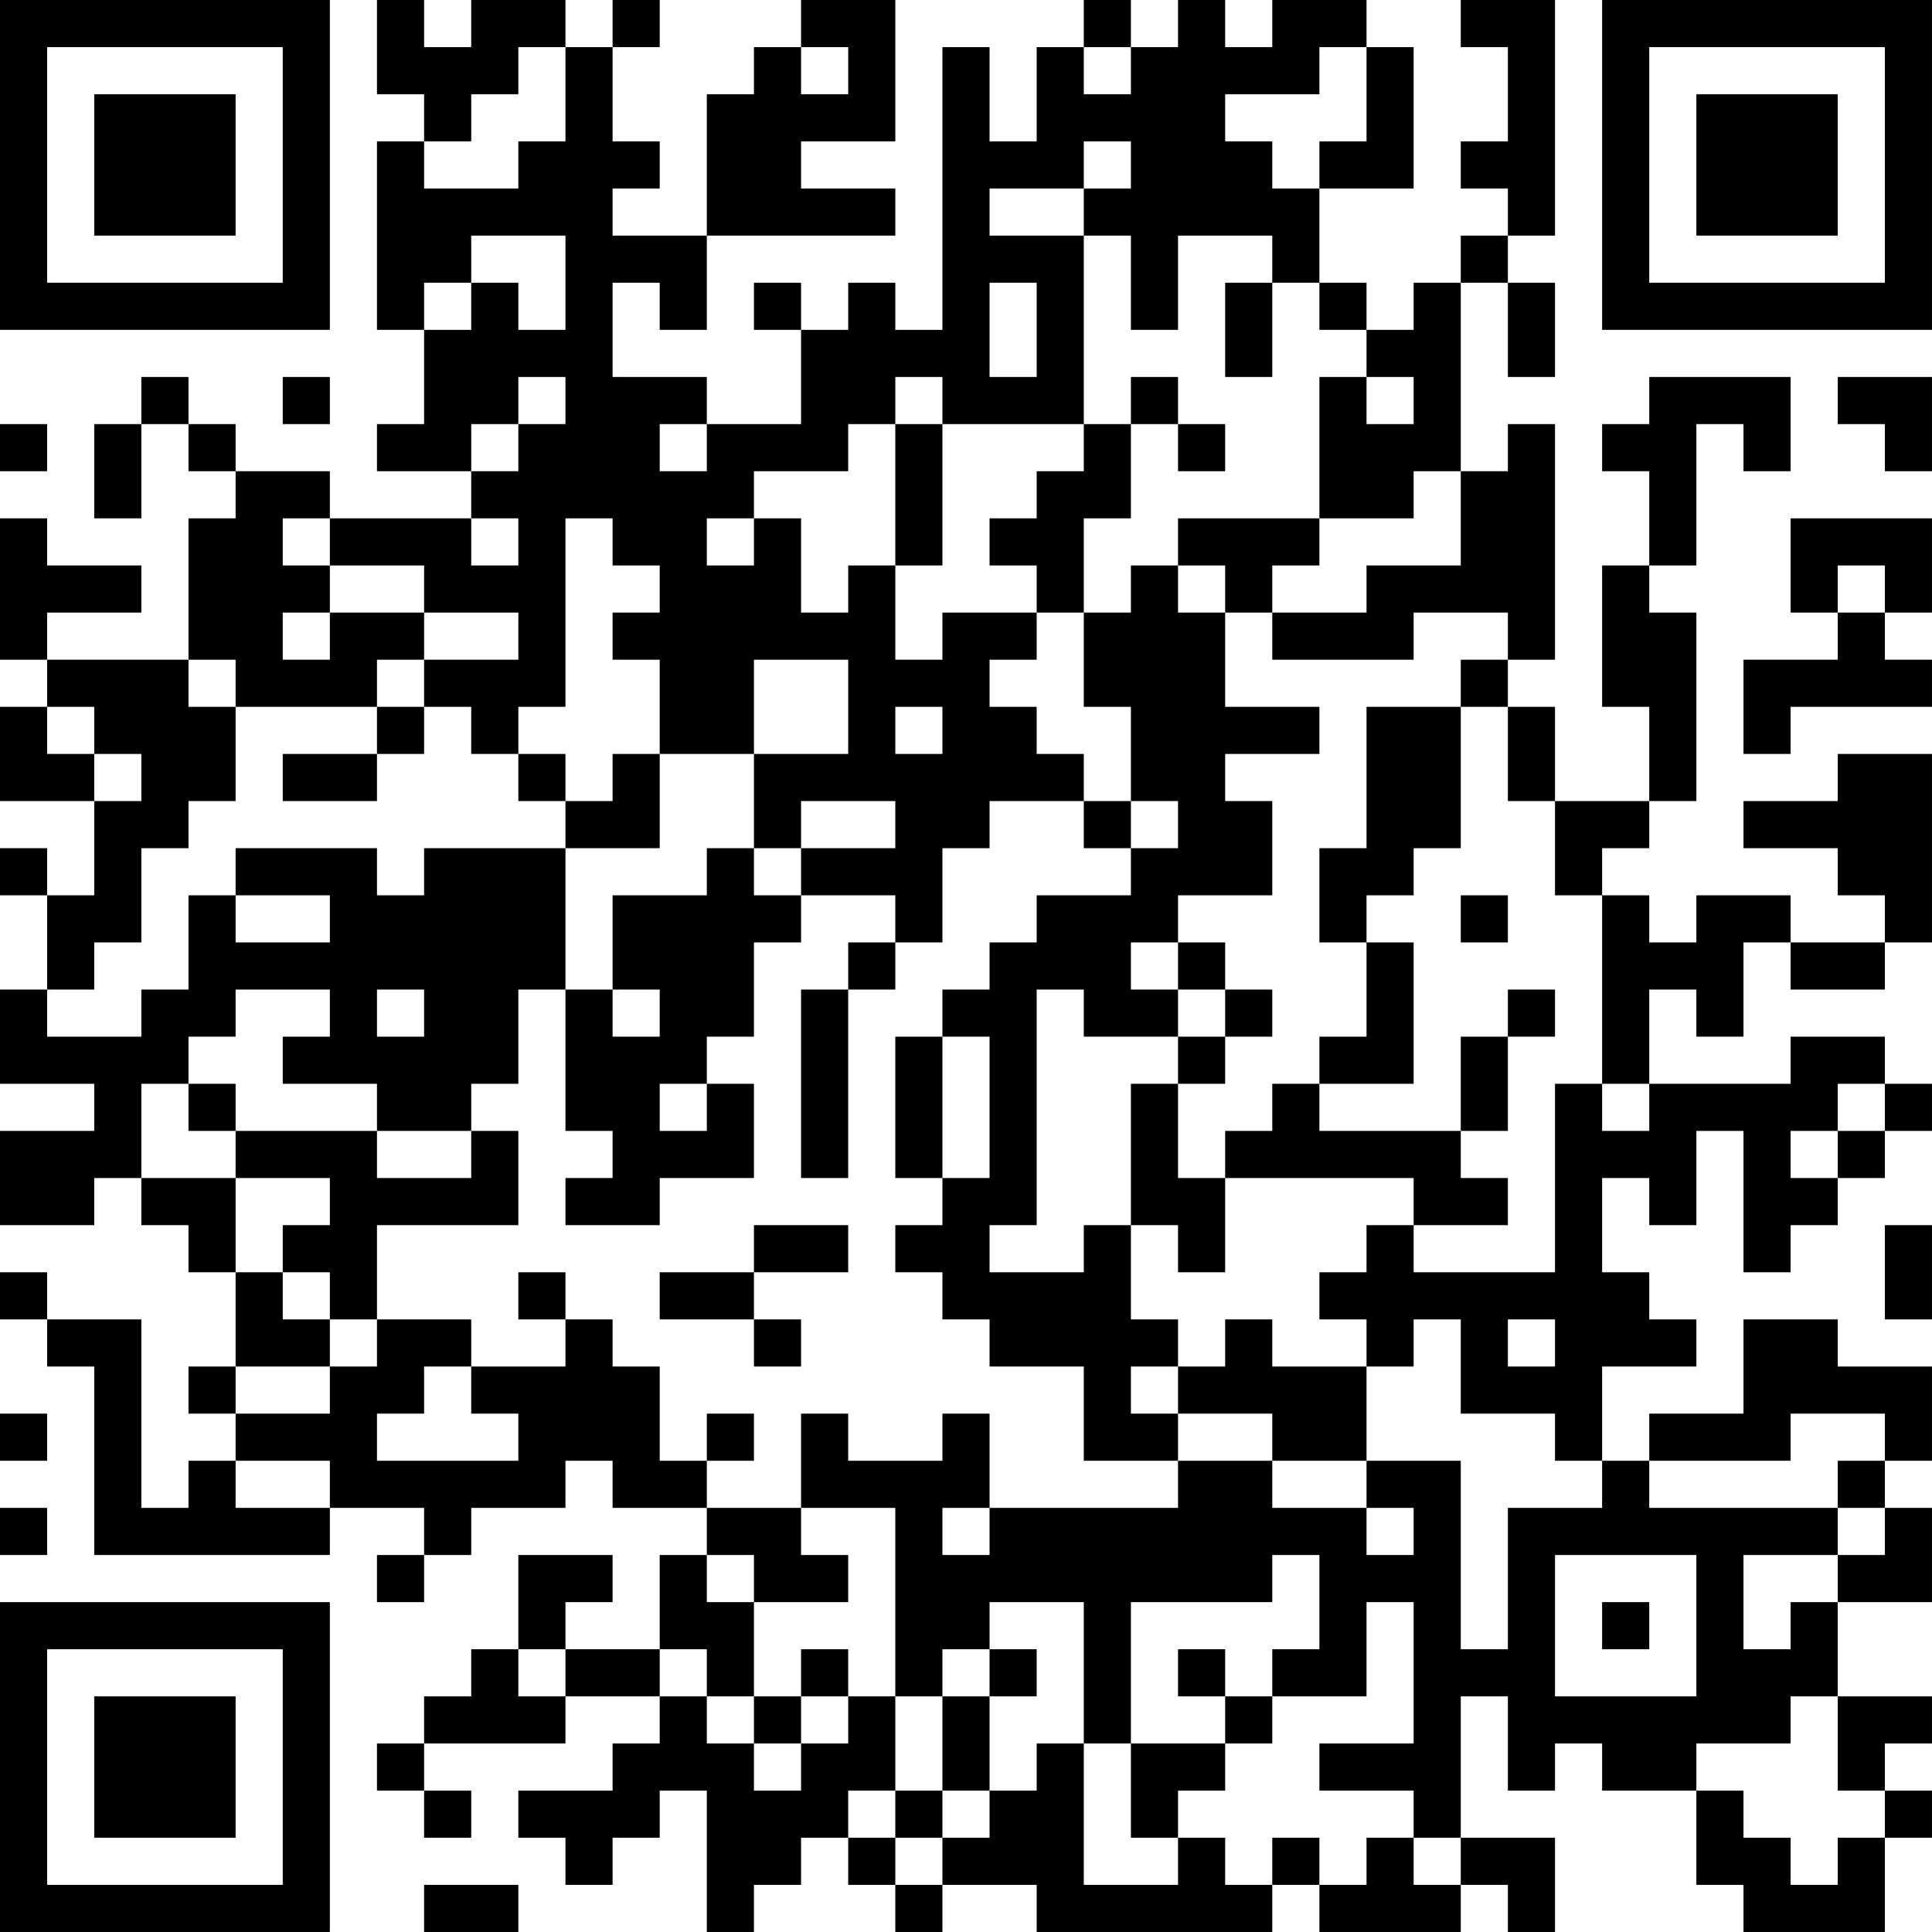 <?xml version="1.0" encoding="UTF-8"?>
<svg xmlns="http://www.w3.org/2000/svg" version="1.1" width="200" height="200" viewBox="0 0 200 200"><rect x="0" y="0" width="200" height="200" fill="#ffffff"/><g transform="scale(4.878)"><g transform="translate(0,0)"><path fill-rule="evenodd" d="M8 0L8 2L9 2L9 3L8 3L8 7L9 7L9 9L8 9L8 10L10 10L10 11L7 11L7 10L5 10L5 9L4 9L4 8L3 8L3 9L2 9L2 11L3 11L3 9L4 9L4 10L5 10L5 11L4 11L4 14L1 14L1 13L3 13L3 12L1 12L1 11L0 11L0 14L1 14L1 15L0 15L0 17L2 17L2 19L1 19L1 18L0 18L0 19L1 19L1 21L0 21L0 23L2 23L2 24L0 24L0 26L2 26L2 25L3 25L3 26L4 26L4 27L5 27L5 29L4 29L4 30L5 30L5 31L4 31L4 32L3 32L3 28L1 28L1 27L0 27L0 28L1 28L1 29L2 29L2 33L7 33L7 32L9 32L9 33L8 33L8 34L9 34L9 33L10 33L10 32L12 32L12 31L13 31L13 32L15 32L15 33L14 33L14 35L12 35L12 34L13 34L13 33L11 33L11 35L10 35L10 36L9 36L9 37L8 37L8 38L9 38L9 39L10 39L10 38L9 38L9 37L12 37L12 36L14 36L14 37L13 37L13 38L11 38L11 39L12 39L12 40L13 40L13 39L14 39L14 38L15 38L15 41L16 41L16 40L17 40L17 39L18 39L18 40L19 40L19 41L20 41L20 40L22 40L22 41L27 41L27 40L28 40L28 41L31 41L31 40L32 40L32 41L33 41L33 39L31 39L31 36L32 36L32 38L33 38L33 37L34 37L34 38L36 38L36 40L37 40L37 41L40 41L40 39L41 39L41 38L40 38L40 37L41 37L41 36L39 36L39 34L41 34L41 32L40 32L40 31L41 31L41 29L39 29L39 28L37 28L37 30L35 30L35 31L34 31L34 29L36 29L36 28L35 28L35 27L34 27L34 25L35 25L35 26L36 26L36 24L37 24L37 27L38 27L38 26L39 26L39 25L40 25L40 24L41 24L41 23L40 23L40 22L38 22L38 23L35 23L35 21L36 21L36 22L37 22L37 20L38 20L38 21L40 21L40 20L41 20L41 16L39 16L39 17L37 17L37 18L39 18L39 19L40 19L40 20L38 20L38 19L36 19L36 20L35 20L35 19L34 19L34 18L35 18L35 17L36 17L36 13L35 13L35 12L36 12L36 9L37 9L37 10L38 10L38 8L35 8L35 9L34 9L34 10L35 10L35 12L34 12L34 15L35 15L35 17L33 17L33 15L32 15L32 14L33 14L33 9L32 9L32 10L31 10L31 6L32 6L32 8L33 8L33 6L32 6L32 5L33 5L33 0L31 0L31 1L32 1L32 3L31 3L31 4L32 4L32 5L31 5L31 6L30 6L30 7L29 7L29 6L28 6L28 4L30 4L30 1L29 1L29 0L27 0L27 1L26 1L26 0L25 0L25 1L24 1L24 0L23 0L23 1L22 1L22 3L21 3L21 1L20 1L20 7L19 7L19 6L18 6L18 7L17 7L17 6L16 6L16 7L17 7L17 9L15 9L15 8L13 8L13 6L14 6L14 7L15 7L15 5L19 5L19 4L17 4L17 3L19 3L19 0L17 0L17 1L16 1L16 2L15 2L15 5L13 5L13 4L14 4L14 3L13 3L13 1L14 1L14 0L13 0L13 1L12 1L12 0L10 0L10 1L9 1L9 0ZM11 1L11 2L10 2L10 3L9 3L9 4L11 4L11 3L12 3L12 1ZM17 1L17 2L18 2L18 1ZM23 1L23 2L24 2L24 1ZM28 1L28 2L26 2L26 3L27 3L27 4L28 4L28 3L29 3L29 1ZM23 3L23 4L21 4L21 5L23 5L23 9L20 9L20 8L19 8L19 9L18 9L18 10L16 10L16 11L15 11L15 12L16 12L16 11L17 11L17 13L18 13L18 12L19 12L19 14L20 14L20 13L22 13L22 14L21 14L21 15L22 15L22 16L23 16L23 17L21 17L21 18L20 18L20 20L19 20L19 19L17 19L17 18L19 18L19 17L17 17L17 18L16 18L16 16L18 16L18 14L16 14L16 16L14 16L14 14L13 14L13 13L14 13L14 12L13 12L13 11L12 11L12 15L11 15L11 16L10 16L10 15L9 15L9 14L11 14L11 13L9 13L9 12L7 12L7 11L6 11L6 12L7 12L7 13L6 13L6 14L7 14L7 13L9 13L9 14L8 14L8 15L5 15L5 14L4 14L4 15L5 15L5 17L4 17L4 18L3 18L3 20L2 20L2 21L1 21L1 22L3 22L3 21L4 21L4 19L5 19L5 20L7 20L7 19L5 19L5 18L8 18L8 19L9 19L9 18L12 18L12 21L11 21L11 23L10 23L10 24L8 24L8 23L6 23L6 22L7 22L7 21L5 21L5 22L4 22L4 23L3 23L3 25L5 25L5 27L6 27L6 28L7 28L7 29L5 29L5 30L7 30L7 29L8 29L8 28L10 28L10 29L9 29L9 30L8 30L8 31L11 31L11 30L10 30L10 29L12 29L12 28L13 28L13 29L14 29L14 31L15 31L15 32L17 32L17 33L18 33L18 34L16 34L16 33L15 33L15 34L16 34L16 36L15 36L15 35L14 35L14 36L15 36L15 37L16 37L16 38L17 38L17 37L18 37L18 36L19 36L19 38L18 38L18 39L19 39L19 40L20 40L20 39L21 39L21 38L22 38L22 37L23 37L23 40L25 40L25 39L26 39L26 40L27 40L27 39L28 39L28 40L29 40L29 39L30 39L30 40L31 40L31 39L30 39L30 38L28 38L28 37L30 37L30 34L29 34L29 36L27 36L27 35L28 35L28 33L27 33L27 34L24 34L24 37L23 37L23 34L21 34L21 35L20 35L20 36L19 36L19 32L17 32L17 30L18 30L18 31L20 31L20 30L21 30L21 32L20 32L20 33L21 33L21 32L25 32L25 31L27 31L27 32L29 32L29 33L30 33L30 32L29 32L29 31L31 31L31 35L32 35L32 32L34 32L34 31L33 31L33 30L31 30L31 28L30 28L30 29L29 29L29 28L28 28L28 27L29 27L29 26L30 26L30 27L33 27L33 23L34 23L34 24L35 24L35 23L34 23L34 19L33 19L33 17L32 17L32 15L31 15L31 14L32 14L32 13L30 13L30 14L27 14L27 13L29 13L29 12L31 12L31 10L30 10L30 11L28 11L28 8L29 8L29 9L30 9L30 8L29 8L29 7L28 7L28 6L27 6L27 5L25 5L25 7L24 7L24 5L23 5L23 4L24 4L24 3ZM10 5L10 6L9 6L9 7L10 7L10 6L11 6L11 7L12 7L12 5ZM21 6L21 8L22 8L22 6ZM26 6L26 8L27 8L27 6ZM6 8L6 9L7 9L7 8ZM11 8L11 9L10 9L10 10L11 10L11 9L12 9L12 8ZM24 8L24 9L23 9L23 10L22 10L22 11L21 11L21 12L22 12L22 13L23 13L23 15L24 15L24 17L23 17L23 18L24 18L24 19L22 19L22 20L21 20L21 21L20 21L20 22L19 22L19 25L20 25L20 26L19 26L19 27L20 27L20 28L21 28L21 29L23 29L23 31L25 31L25 30L27 30L27 31L29 31L29 29L27 29L27 28L26 28L26 29L25 29L25 28L24 28L24 26L25 26L25 27L26 27L26 25L30 25L30 26L32 26L32 25L31 25L31 24L32 24L32 22L33 22L33 21L32 21L32 22L31 22L31 24L28 24L28 23L30 23L30 20L29 20L29 19L30 19L30 18L31 18L31 15L29 15L29 18L28 18L28 20L29 20L29 22L28 22L28 23L27 23L27 24L26 24L26 25L25 25L25 23L26 23L26 22L27 22L27 21L26 21L26 20L25 20L25 19L27 19L27 17L26 17L26 16L28 16L28 15L26 15L26 13L27 13L27 12L28 12L28 11L25 11L25 12L24 12L24 13L23 13L23 11L24 11L24 9L25 9L25 10L26 10L26 9L25 9L25 8ZM39 8L39 9L40 9L40 10L41 10L41 8ZM0 9L0 10L1 10L1 9ZM14 9L14 10L15 10L15 9ZM19 9L19 12L20 12L20 9ZM10 11L10 12L11 12L11 11ZM38 11L38 13L39 13L39 14L37 14L37 16L38 16L38 15L41 15L41 14L40 14L40 13L41 13L41 11ZM25 12L25 13L26 13L26 12ZM39 12L39 13L40 13L40 12ZM1 15L1 16L2 16L2 17L3 17L3 16L2 16L2 15ZM8 15L8 16L6 16L6 17L8 17L8 16L9 16L9 15ZM19 15L19 16L20 16L20 15ZM11 16L11 17L12 17L12 18L14 18L14 16L13 16L13 17L12 17L12 16ZM24 17L24 18L25 18L25 17ZM15 18L15 19L13 19L13 21L12 21L12 24L13 24L13 25L12 25L12 26L14 26L14 25L16 25L16 23L15 23L15 22L16 22L16 20L17 20L17 19L16 19L16 18ZM31 19L31 20L32 20L32 19ZM18 20L18 21L17 21L17 25L18 25L18 21L19 21L19 20ZM24 20L24 21L25 21L25 22L23 22L23 21L22 21L22 26L21 26L21 27L23 27L23 26L24 26L24 23L25 23L25 22L26 22L26 21L25 21L25 20ZM8 21L8 22L9 22L9 21ZM13 21L13 22L14 22L14 21ZM20 22L20 25L21 25L21 22ZM4 23L4 24L5 24L5 25L7 25L7 26L6 26L6 27L7 27L7 28L8 28L8 26L11 26L11 24L10 24L10 25L8 25L8 24L5 24L5 23ZM14 23L14 24L15 24L15 23ZM39 23L39 24L38 24L38 25L39 25L39 24L40 24L40 23ZM16 26L16 27L14 27L14 28L16 28L16 29L17 29L17 28L16 28L16 27L18 27L18 26ZM40 26L40 28L41 28L41 26ZM11 27L11 28L12 28L12 27ZM32 28L32 29L33 29L33 28ZM24 29L24 30L25 30L25 29ZM0 30L0 31L1 31L1 30ZM15 30L15 31L16 31L16 30ZM38 30L38 31L35 31L35 32L39 32L39 33L37 33L37 35L38 35L38 34L39 34L39 33L40 33L40 32L39 32L39 31L40 31L40 30ZM5 31L5 32L7 32L7 31ZM0 32L0 33L1 33L1 32ZM33 33L33 36L36 36L36 33ZM34 34L34 35L35 35L35 34ZM11 35L11 36L12 36L12 35ZM17 35L17 36L16 36L16 37L17 37L17 36L18 36L18 35ZM21 35L21 36L20 36L20 38L19 38L19 39L20 39L20 38L21 38L21 36L22 36L22 35ZM25 35L25 36L26 36L26 37L24 37L24 39L25 39L25 38L26 38L26 37L27 37L27 36L26 36L26 35ZM38 36L38 37L36 37L36 38L37 38L37 39L38 39L38 40L39 40L39 39L40 39L40 38L39 38L39 36ZM9 40L9 41L11 41L11 40ZM0 0L0 7L7 7L7 0ZM1 1L1 6L6 6L6 1ZM2 2L2 5L5 5L5 2ZM34 0L34 7L41 7L41 0ZM35 1L35 6L40 6L40 1ZM36 2L36 5L39 5L39 2ZM0 34L0 41L7 41L7 34ZM1 35L1 40L6 40L6 35ZM2 36L2 39L5 39L5 36Z" fill="#000000"/></g></g></svg>
